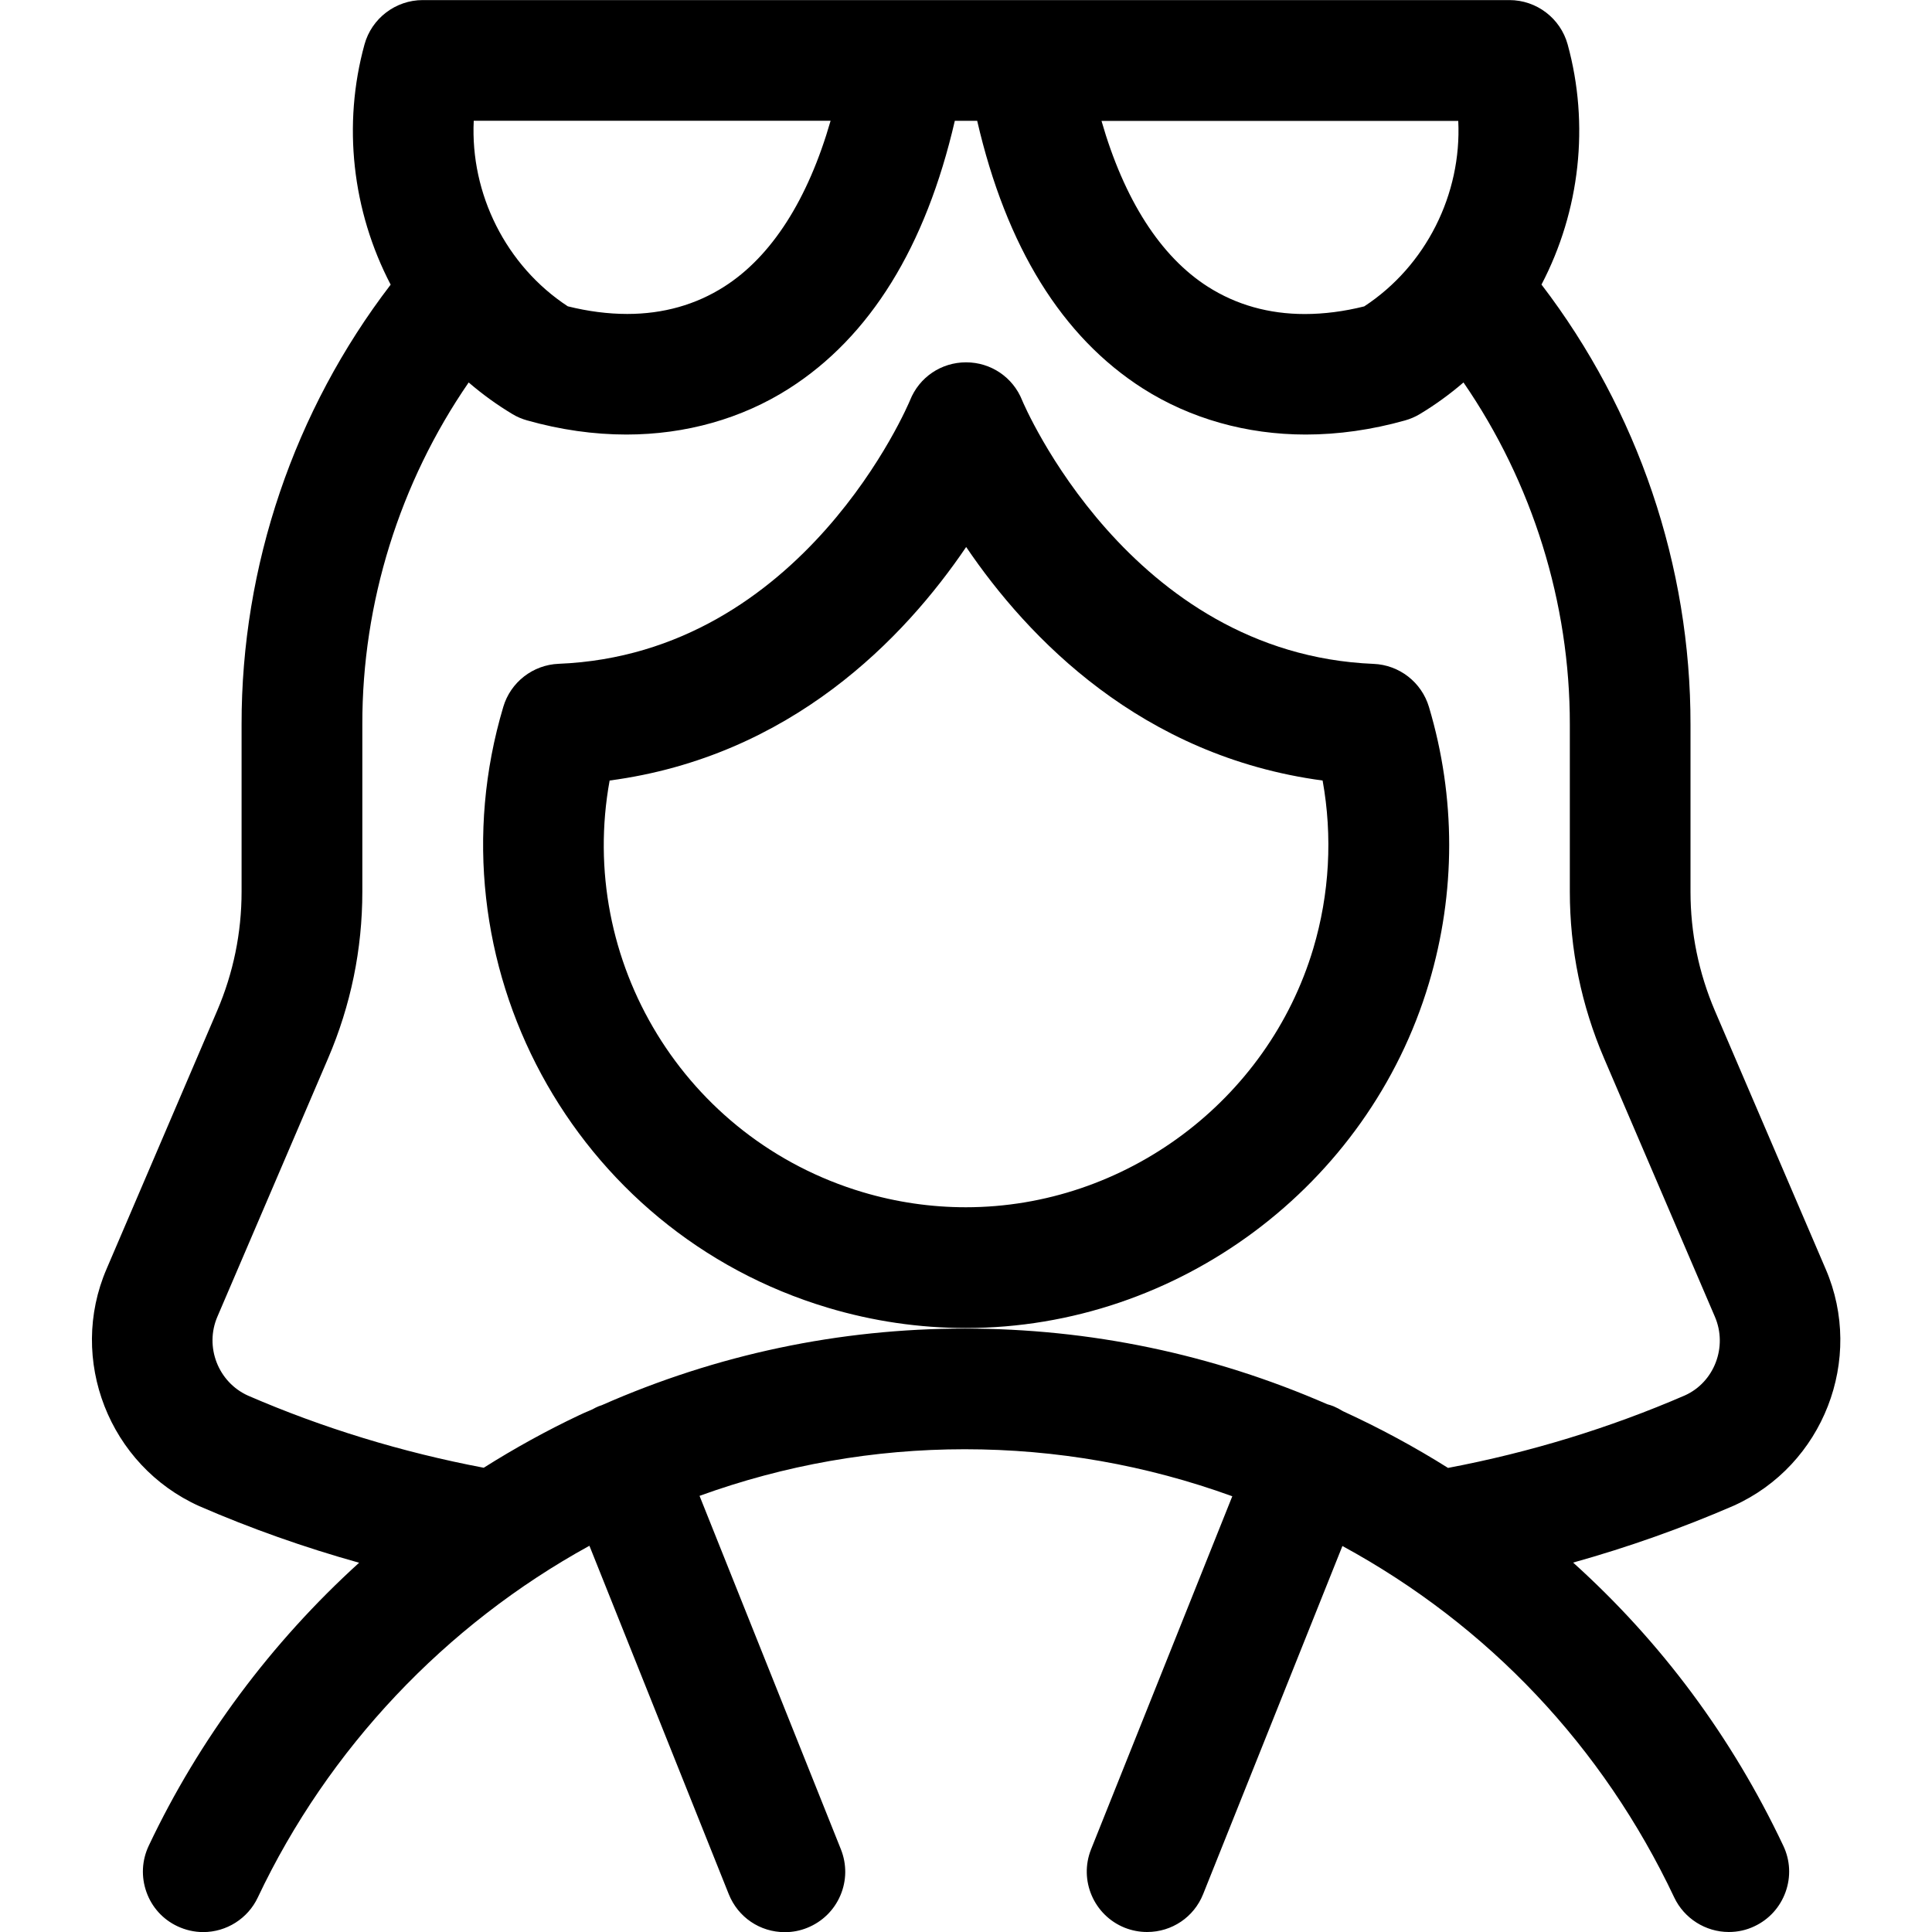 <?xml version="1.0" encoding="utf-8"?>
<!-- Generator: Adobe Illustrator 22.1.0, SVG Export Plug-In . SVG Version: 6.00 Build 0)  -->
<svg version="1.1" id="Layer_1" xmlns="http://www.w3.org/2000/svg" xmlns:xlink="http://www.w3.org/1999/xlink" x="0px" y="0px"
	 viewBox="0 0 24 24" style="enable-background:new 0 0 24 24;" xml:space="preserve">
<title>people-woman-glasses-1</title>
<g>
	<path d="M11.999,16.497c-0.578,0-1.154-0.084-1.712-0.251c-3.17-0.946-4.98-4.294-4.035-7.465C6.343,8.474,6.62,8.259,6.94,8.246
		c3.048-0.123,4.352-3.243,4.365-3.274c0.114-0.286,0.387-0.471,0.696-0.471c0.309,0,0.583,0.186,0.697,0.473
		c0.011,0.028,1.328,3.148,4.365,3.273c0.32,0.013,0.596,0.228,0.688,0.535c0.335,1.122,0.335,2.308,0,3.43
		C16.999,14.734,14.633,16.497,11.999,16.497z M7.573,9.696c-0.408,2.241,0.932,4.453,3.142,5.113
		c0.418,0.125,0.85,0.188,1.283,0.188c1.976,0,3.751-1.322,4.316-3.214c0.202-0.678,0.241-1.394,0.116-2.087
		c-2.253-0.302-3.66-1.768-4.428-2.901C11.234,7.928,9.827,9.396,7.573,9.696z"/>
	<path d="M2.525,24.001c-0.112,0-0.22-0.025-0.322-0.073c-0.18-0.085-0.317-0.236-0.384-0.425c-0.067-0.189-0.057-0.392,0.028-0.573
		c0.626-1.323,1.522-2.526,2.614-3.517c-0.68-0.19-1.345-0.425-1.985-0.703c-1.121-0.504-1.636-1.825-1.152-2.947l1.374-3.208
		c0.201-0.47,0.303-0.968,0.303-1.479V9.001C2.998,7.031,3.654,5.1,4.853,3.536c-0.479-0.917-0.599-1.99-0.325-2.984
		c0.089-0.324,0.387-0.551,0.723-0.551h13.5c0.337,0,0.634,0.227,0.723,0.551c0.273,0.994,0.154,2.067-0.325,2.983
		C20.347,5.1,21.003,7.031,21,9.002v2.075c0,0.511,0.102,1.008,0.303,1.479l1.376,3.208c0.484,1.12-0.029,2.44-1.144,2.941
		c-0.646,0.28-1.313,0.516-1.993,0.706c1.097,0.989,1.973,2.169,2.611,3.518c0.086,0.181,0.096,0.385,0.028,0.574
		s-0.205,0.34-0.385,0.425c-0.1,0.048-0.208,0.072-0.32,0.072c-0.289,0-0.555-0.169-0.678-0.429
		c-0.887-1.875-2.307-3.378-4.122-4.366l-1.73,4.324c-0.114,0.286-0.388,0.471-0.696,0.471c-0.096,0-0.189-0.018-0.278-0.053
		c-0.384-0.154-0.572-0.591-0.418-0.975l1.754-4.385c-1.07-0.388-2.187-0.584-3.324-0.584c-1.128,0-2.234,0.195-3.294,0.579
		l1.756,4.391c0.074,0.186,0.072,0.39-0.007,0.574s-0.225,0.326-0.411,0.401c-0.089,0.036-0.182,0.054-0.278,0.054
		c-0.309,0-0.582-0.185-0.697-0.472l-1.731-4.328c-1.792,0.984-3.246,2.523-4.12,4.37C3.079,23.833,2.813,24.001,2.525,24.001z
		 M16.684,17.531c0.451,0.207,0.889,0.443,1.304,0.704c1.018-0.193,2.008-0.496,2.943-0.901c0.364-0.164,0.533-0.603,0.372-0.977
		l-1.377-3.211c-0.282-0.658-0.425-1.355-0.425-2.069V9.001c0.002-1.513-0.465-3.006-1.321-4.25
		c-0.171,0.147-0.353,0.279-0.543,0.393c-0.058,0.035-0.12,0.061-0.184,0.079c-0.413,0.116-0.828,0.175-1.233,0.175
		c-0.735,0-1.434-0.198-2.021-0.571c-1.006-0.641-1.698-1.759-2.06-3.326h-0.278c-0.362,1.567-1.054,2.685-2.06,3.326
		C9.215,5.201,8.516,5.398,7.781,5.398c-0.405,0-0.82-0.059-1.234-0.176C6.483,5.204,6.421,5.178,6.364,5.143
		c-0.19-0.114-0.371-0.245-0.542-0.392C4.965,5.995,4.498,7.488,4.501,9v2.077c0,0.715-0.143,1.411-0.425,2.069l-1.375,3.209
		c-0.162,0.375,0.009,0.815,0.38,0.982c0.925,0.401,1.911,0.703,2.928,0.896c0.385-0.243,0.784-0.463,1.188-0.654
		c0.038-0.018,0.076-0.035,0.115-0.051l0.048-0.021c0.025-0.014,0.05-0.027,0.077-0.038c0.01-0.004,0.024-0.009,0.038-0.013
		c1.433-0.632,2.951-0.952,4.51-0.952c1.556,0,3.071,0.316,4.503,0.94c0.026,0.007,0.052,0.015,0.077,0.025
		C16.605,17.486,16.645,17.507,16.684,17.531z M13.683,1.501c0.281,0.978,0.733,1.686,1.322,2.061
		c0.353,0.225,0.758,0.339,1.204,0.339c0.238,0,0.486-0.032,0.738-0.095c0.768-0.503,1.212-1.396,1.168-2.304H13.683z M7.053,3.805
		c0.253,0.063,0.501,0.095,0.739,0.095c0.446,0,0.851-0.114,1.204-0.339c0.589-0.375,1.041-1.083,1.322-2.061H5.885
		C5.841,2.409,6.286,3.302,7.053,3.805z"/>
</g>
</svg>
